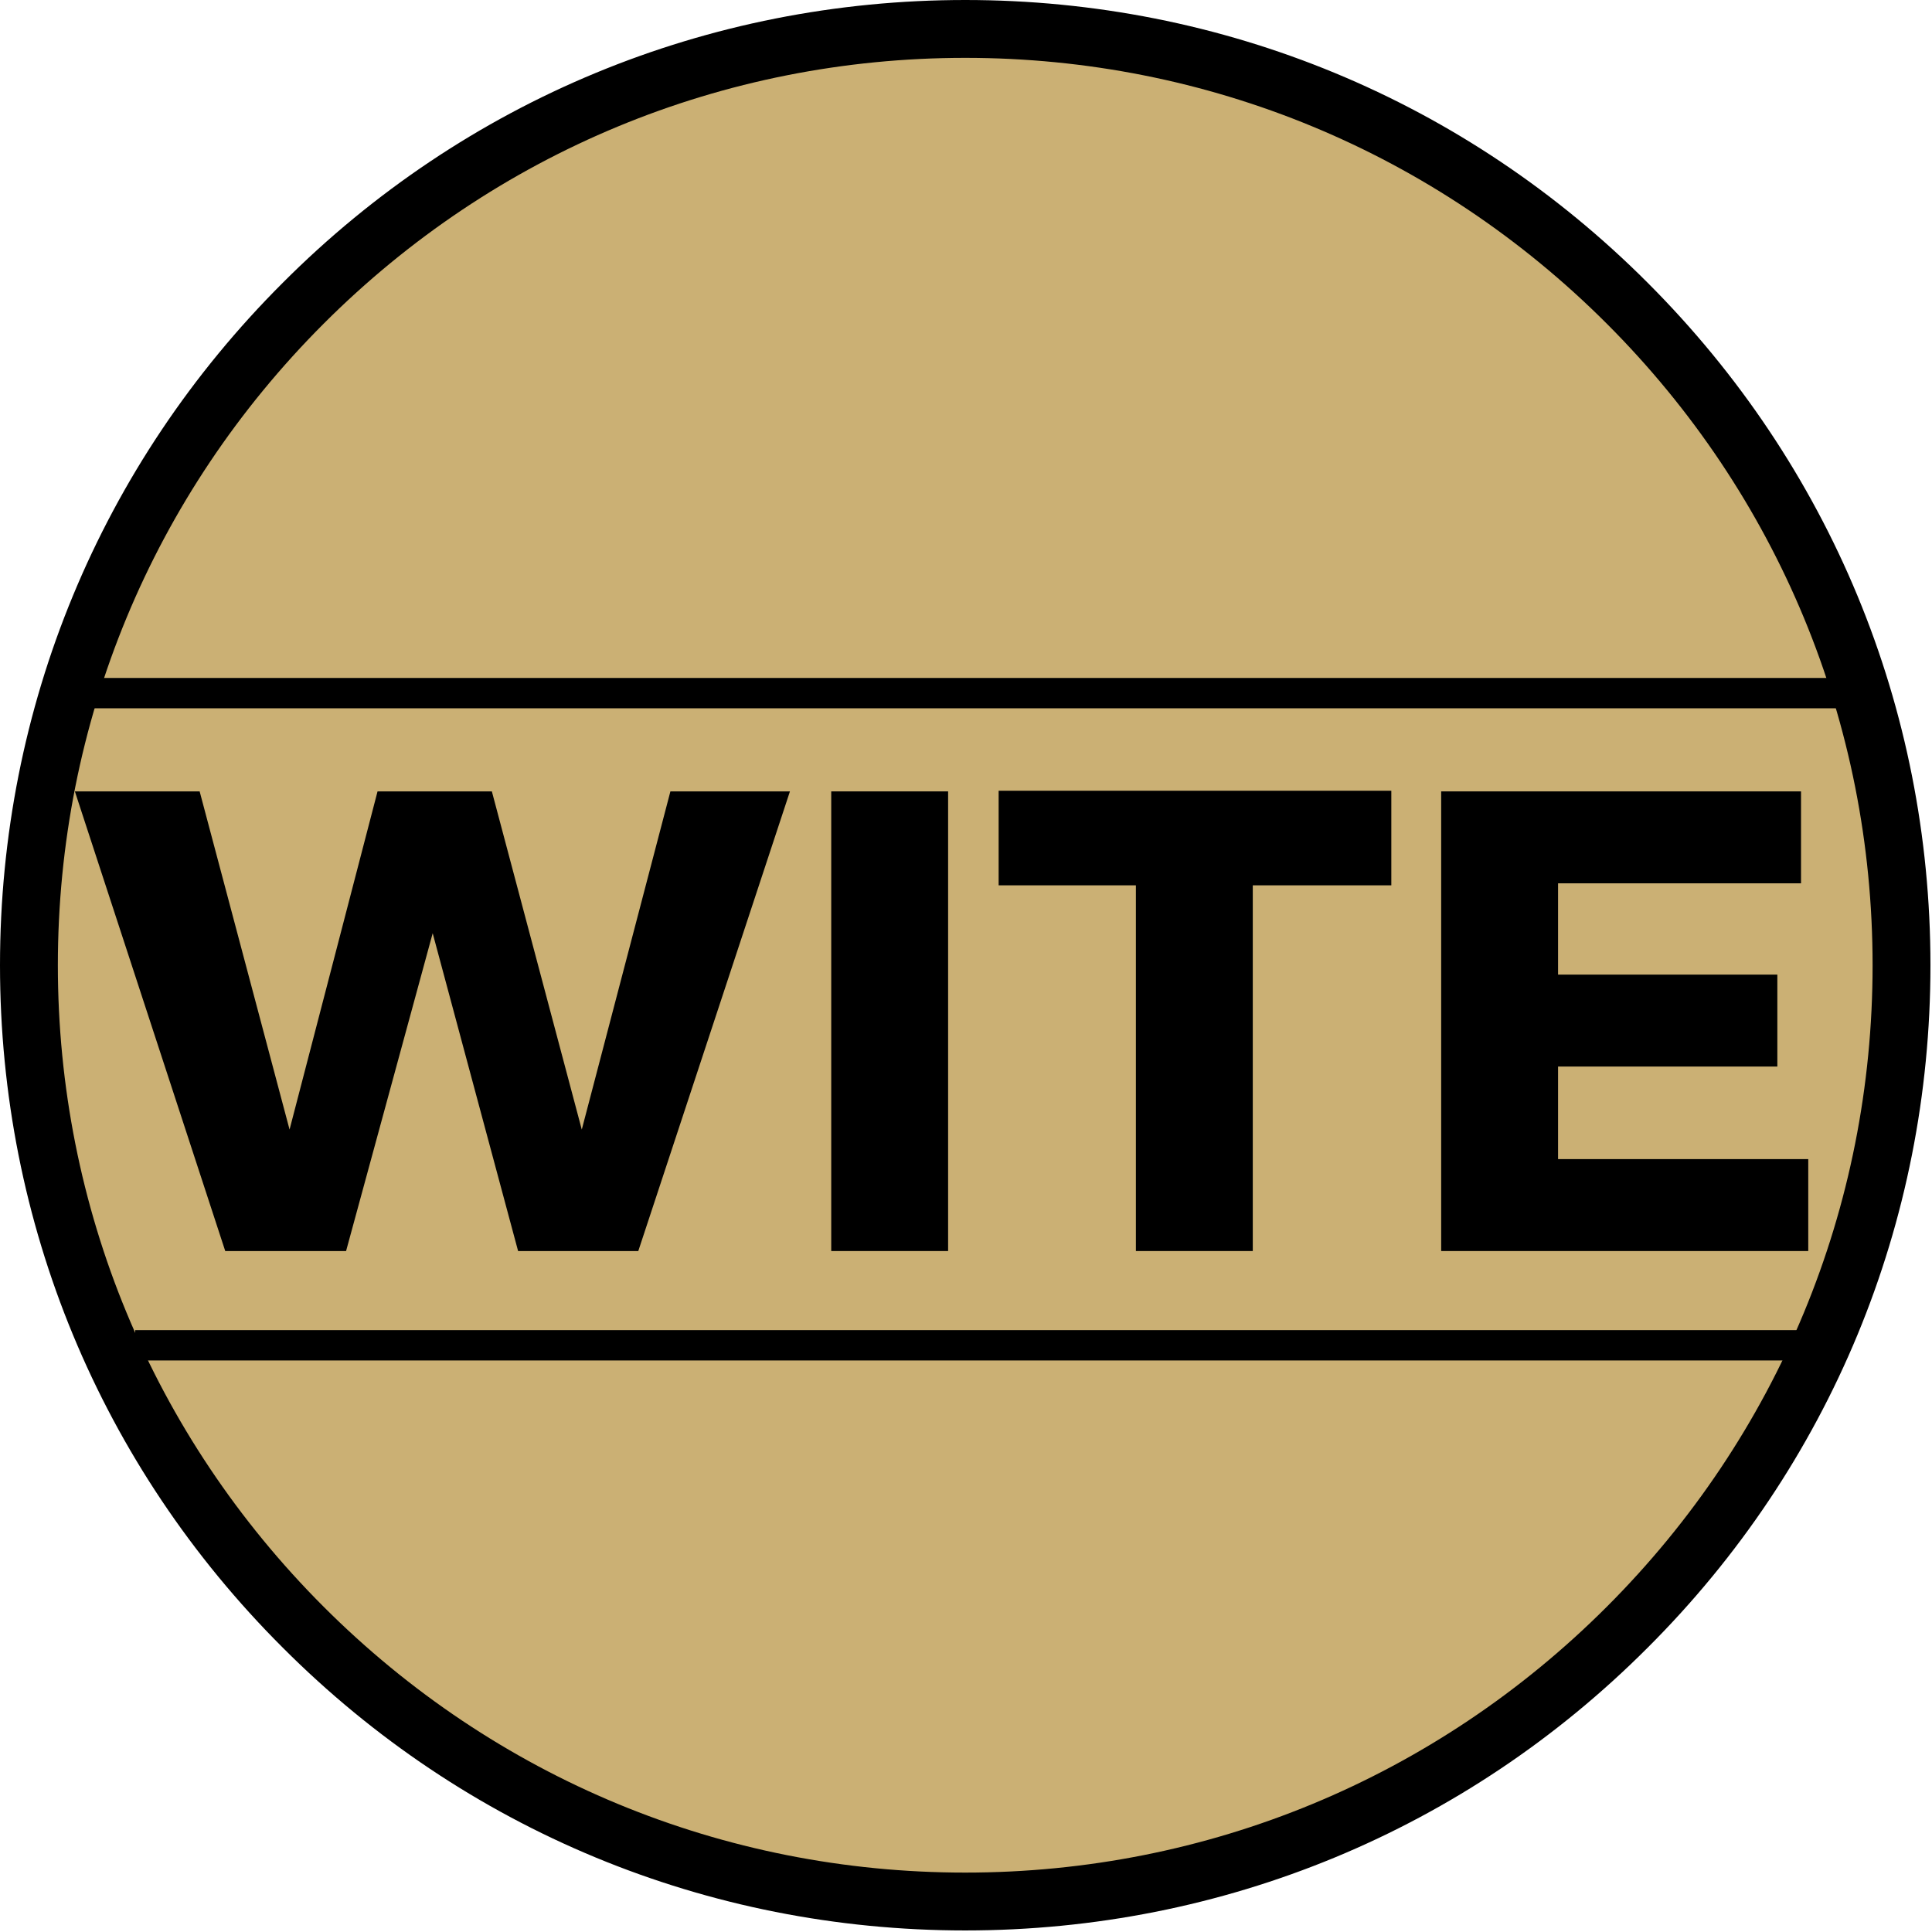 <svg xmlns="http://www.w3.org/2000/svg" xmlns:xlink="http://www.w3.org/1999/xlink" width="500" zoomAndPan="magnify" viewBox="0 0 375 375" height="500" preserveAspectRatio="xMidYMid meet" version="1.0"><defs><g/><clipPath id="752d83074f"><path d="M 6.965 7.789 L 366.215 7.789 L 366.215 367.039 L 6.965 367.039 Z M 6.965 7.789 " clip-rule="nonzero"/></clipPath><clipPath id="caef103f28"><path d="M 0 0 L 374.699 0 L 374.699 374.699 L 0 374.699 Z M 0 0 " clip-rule="nonzero"/></clipPath></defs><g clip-path="url(#752d83074f)"><path fill="#cbb074" d="M 186.59 7.789 C 87.387 7.789 6.965 88.211 6.965 187.414 C 6.965 286.617 87.387 367.039 186.59 367.039 C 285.793 367.039 366.215 286.617 366.215 187.414 C 366.215 88.211 285.793 7.789 186.59 7.789 " fill-opacity="1" fill-rule="nonzero"/></g><g clip-path="url(#caef103f28)"><path fill="#000000" d="M 187.352 374.699 C 137.332 374.699 90.23 355.23 54.887 319.812 C 19.469 284.469 0 237.371 0 187.352 C 0 137.332 19.469 90.23 54.887 54.887 C 90.23 19.469 137.332 0 187.352 0 C 237.371 0 284.469 19.469 319.812 54.887 C 355.23 90.305 374.699 137.332 374.699 187.352 C 374.699 237.371 355.23 284.469 319.812 319.812 C 284.469 355.23 237.371 374.699 187.352 374.699 Z M 187.352 11.23 C 140.324 11.23 96.07 29.578 62.824 62.824 C 29.578 96.07 11.23 140.324 11.23 187.352 C 11.23 234.375 29.578 278.629 62.824 311.875 C 96.07 345.121 140.324 363.469 187.352 363.469 C 234.375 363.469 278.629 345.121 311.875 311.875 C 345.121 278.629 363.469 234.375 363.469 187.352 C 363.469 140.324 345.121 96.07 311.875 62.824 C 278.629 29.578 234.375 11.23 187.352 11.23 Z M 187.352 11.23 " fill-opacity="1" fill-rule="nonzero"/></g><g fill="#000000" fill-opacity="1"><g transform="translate(14.657, 242.826)"><g><path d="M 109.234 0 L 85.906 0 L 69.328 -61.688 L 52.516 0 L 29.062 0 L -0.125 -89.219 L 24.094 -89.219 L 41.547 -23.578 L 58.625 -89.219 L 80.812 -89.219 L 98.266 -23.578 L 115.469 -89.219 L 138.672 -89.219 Z M 109.234 0 "/></g></g></g><g fill="#000000" fill-opacity="1"><g transform="translate(152.419, 242.826)"><g><path d="M 31.609 0 L 8.922 0 L 8.922 -89.219 L 31.609 -89.219 Z M 31.609 0 "/></g></g></g><g fill="#000000" fill-opacity="1"><g transform="translate(192.945, 242.826)"><g><path d="M 77.109 -70.984 L 50.219 -70.984 L 50.219 0 L 27.531 0 L 27.531 -70.984 L 0.891 -70.984 L 0.891 -89.344 L 77.109 -89.344 Z M 77.109 -70.984 "/></g></g></g><g fill="#000000" fill-opacity="1"><g transform="translate(270.81, 242.826)"><g><path d="M 78.766 -71.375 L 31.609 -71.375 L 31.609 -53.656 L 74.172 -53.656 L 74.172 -35.812 L 31.609 -35.812 L 31.609 -17.844 L 80.172 -17.844 L 80.172 0 L 8.922 0 L 8.922 -89.219 L 78.766 -89.219 Z M 78.766 -71.375 "/></g></g></g><path stroke-linecap="butt" transform="matrix(0.75, 0, 0, 0.736, 16.101, 134.534)" fill="none" stroke-linejoin="miter" d="M 0.001 0.001 L 455.131 0.001 " stroke="#000000" stroke-width="8" stroke-opacity="1" stroke-miterlimit="4"/><path stroke-linecap="butt" transform="matrix(0.75, 0, 0, 0.736, 26.244, 261.119)" fill="none" stroke-linejoin="miter" d="M -0.002 0.002 L 433.878 0.002 " stroke="#000000" stroke-width="8" stroke-opacity="1" stroke-miterlimit="4"/></svg>